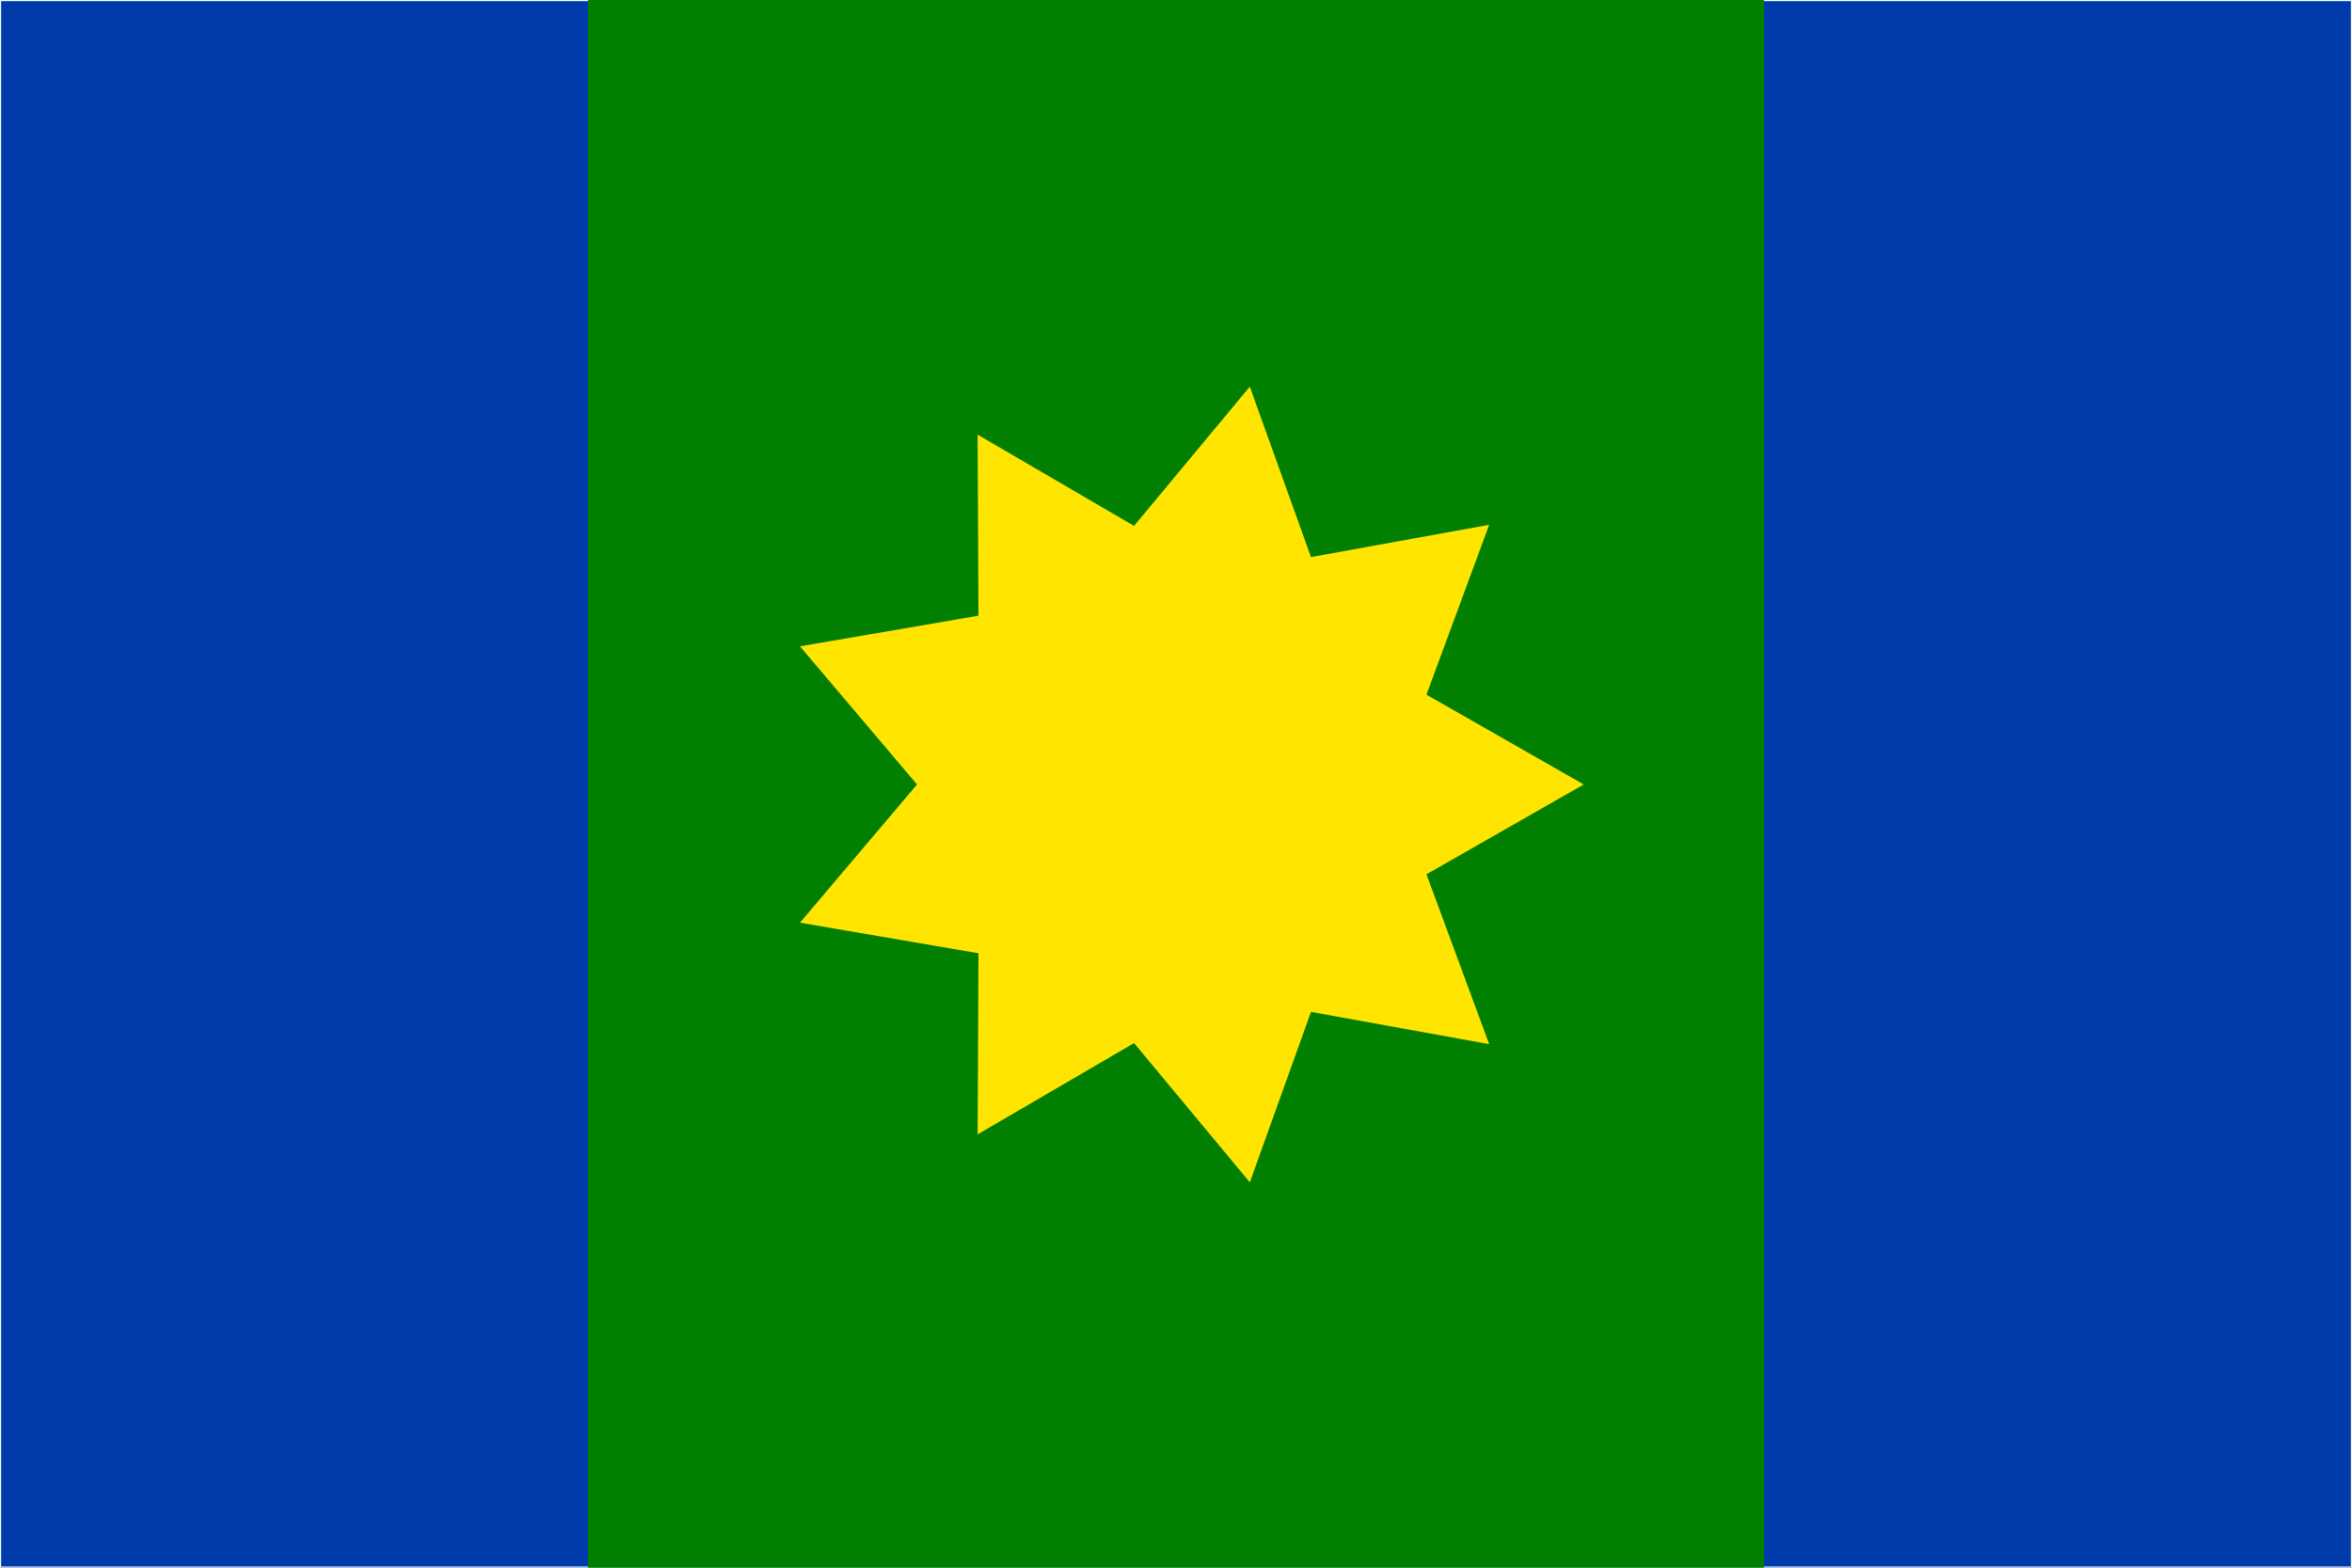 <?xml version="1.0" encoding="UTF-8" standalone="no"?>
<svg
   xmlns:dc="http://purl.org/dc/elements/1.1/"
   xmlns:cc="http://creativecommons.org/ns#"
   xmlns:rdf="http://www.w3.org/1999/02/22-rdf-syntax-ns#"
   xmlns:svg="http://www.w3.org/2000/svg"
   xmlns="http://www.w3.org/2000/svg"
   version="1.1"
   id="svg2"
   viewBox="0 0 10629.921 7086.614"
   height="200cm"
   width="300cm">
  <rect x="0" y="0" width="10629.921" height="7086.614" fill="#333333" stroke="none"/>
  <defs
     id="defs4" />
  <g
     transform="translate(0,6034.252)"
     id="layer1">
    <rect
       y="-6034.252"
       x="0"
       height="7086.614"
       width="10629.921"
       id="rect4142"
       style="opacity:1;fill:#003aab;fill-opacity:1;fill-rule:nonzero;stroke:#ffffff;stroke-width:10;stroke-linecap:round;stroke-linejoin:round;stroke-miterlimit:4;stroke-dasharray:none;stroke-dashoffset:0;stroke-opacity:1" />
  </g>
  <g
     style="display:inline"
     id="layer3">
    <rect
       y="-8.458415e-05"
       x="2657.48"
       height="7086.614"
       width="5314.96"
       id="rect4200"
       style="opacity:1;fill:#007f00;fill-opacity:1;fill-rule:nonzero;stroke:none;stroke-width:35.433;stroke-linecap:round;stroke-linejoin:round;stroke-miterlimit:4;stroke-dasharray:none;stroke-dashoffset:0;stroke-opacity:1" />
    <path
       style="display:inline;opacity:1;fill:#ffe500;fill-opacity:1;fill-rule:nonzero;stroke:none;stroke-width:35.433;stroke-linecap:round;stroke-linejoin:round;stroke-miterlimit:4;stroke-dasharray:none;stroke-dashoffset:0;stroke-opacity:1"
       id="path4202"
       d="m 6014.608,-3682.559 548.719,196.851 -448.3,372.652 293.81,503.506 -582.954,-2.694 -98.576,574.566 -444.837,-376.779 -444.837,376.779 -98.576,-574.566 -582.954,2.694 293.81,-503.506 -448.3,-372.652 548.719,-196.851 -103.882,-573.63 546.876,201.913 289.144,-506.2 289.144,506.2 546.876,-201.913 z"
       transform="matrix(-1.216,-0.702,0.702,-1.216,14043.382,3290.544)" />
  </g>
  <g
     style="display:none"
     id="layer2">
    <path
       id="rect4144"
       d="m 5,-3 7086.614,0 0,7086.614 z"
       style="display:inline;opacity:1;fill:#088600;fill-opacity:1;fill-rule:nonzero;stroke:none;stroke-width:10;stroke-linecap:round;stroke-linejoin:round;stroke-miterlimit:4;stroke-dasharray:none;stroke-dashoffset:0;stroke-opacity:1" />
    <path
       transform="matrix(-0.866,-0.5,0.5,-0.866,11576.436,2725.003)"
       d="m 6014.608,-3682.559 548.719,196.851 -448.3,372.652 293.81,503.506 -582.954,-2.694 -98.576,574.566 -444.837,-376.779 -444.837,376.779 -98.576,-574.566 -582.954,2.694 293.81,-503.506 -448.3,-372.652 548.719,-196.851 -103.882,-573.63 546.876,201.913 289.144,-506.2 289.144,506.2 546.876,-201.913 z"
       id="path4153"
       style="opacity:1;fill:#f4ea00;fill-opacity:1;fill-rule:nonzero;stroke:none;stroke-width:35.433;stroke-linecap:round;stroke-linejoin:round;stroke-miterlimit:4;stroke-dasharray:none;stroke-dashoffset:0;stroke-opacity:1" />
  </g>
</svg>
